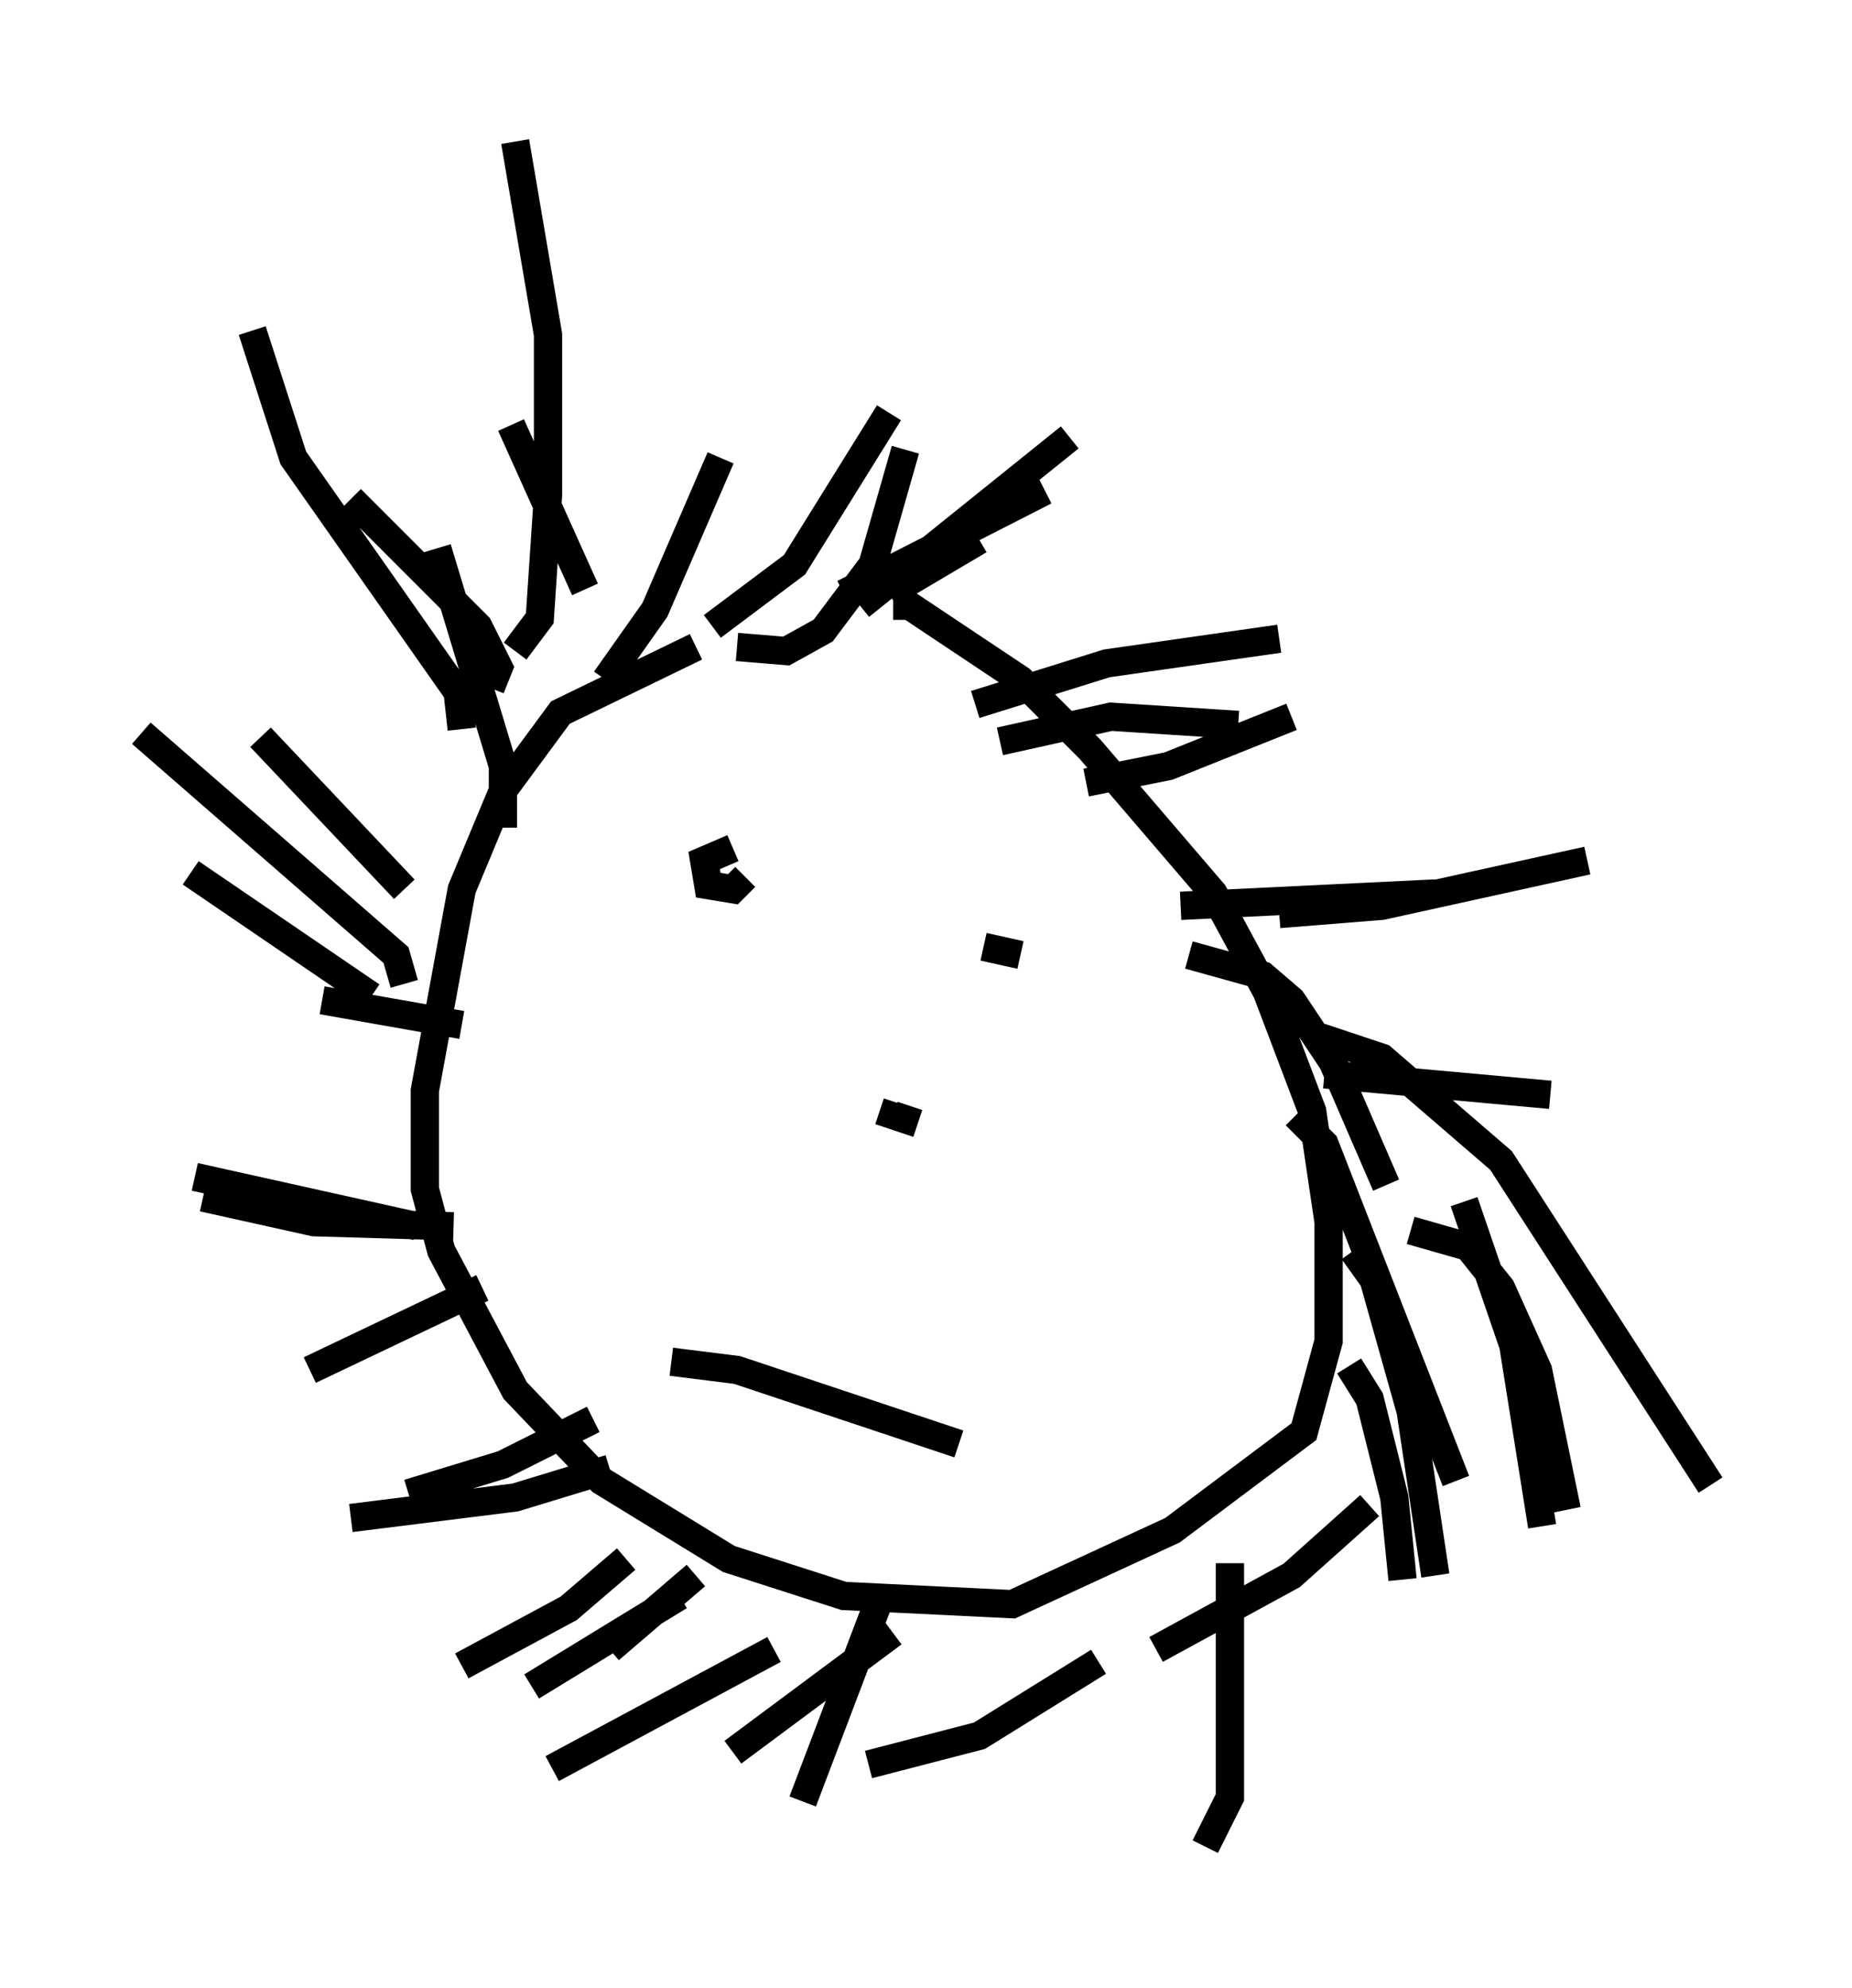 <?xml version="1.0" encoding="utf-8" ?>
<svg baseProfile="full" height="70.279" version="1.1" width="65.486" xmlns="http://www.w3.org/2000/svg" xmlns:ev="http://www.w3.org/2001/xml-events" xmlns:xlink="http://www.w3.org/1999/xlink"><defs /><rect fill="white" height="70.279" width="65.486" x="0" y="0" /><path d="M31.581, 21.559 m-6.972, 1.307 l-4.793, 2.324 -2.034, 2.76 l-1.453, 3.486 -1.307, 7.117 l0.0, 3.486 0.581, 2.179 l2.615, 4.939 3.05, 3.196 l4.503, 2.76 4.067, 1.307 l5.955, 0.291 5.665, -2.615 l4.648, -3.486 0.872, -3.196 l0.0, -4.212 -0.581, -3.922 l-1.598, -4.212 -1.888, -3.486 l-4.358, -5.084 -2.469, -2.469 l-3.922, -2.615 -0.581, 0.0 m-5.665, 8.57 l-1.017, 0.436 0.145, 0.872 l0.872, 0.145 0.436, -0.436 m8.425, 2.469 l1.307, 0.291 m-3.631, 5.955 l-0.872, -0.291 0.145, -0.436 m-7.989, 9.151 l2.324, 0.291 7.844, 2.615 m-19.173, -7.698 l-7.844, -1.743 m6.246, -6.391 l-6.391, -4.358 m7.553, 0.581 l-5.084, -5.374 m8.57, 3.196 l0.0, -2.179 -2.324, -7.698 m5.955, 4.648 l1.743, -2.469 2.324, -5.374 m5.955, 4.793 l3.196, -1.888 m0.726, 7.117 l3.922, -0.872 4.503, 0.291 m-1.743, 8.134 l2.615, 0.726 1.017, 0.872 l1.453, 2.179 1.888, 4.358 m-3.196, -2.469 l1.017, 1.017 4.648, 11.911 m-3.777, -4.067 l0.726, 1.162 0.872, 3.486 l0.291, 2.905 m-1.162, -2.615 l-2.76, 2.469 -4.793, 2.615 m-2.034, 0.436 l-4.212, 2.615 -3.922, 1.017 m-3.341, -4.067 l-7.844, 4.212 m2.615, -7.408 l-2.034, 1.743 -3.777, 2.034 m4.648, -8.715 l-3.196, 1.598 -3.341, 1.017 m2.615, -7.263 l-6.101, 2.905 m5.374, -12.201 l-4.939, -0.872 m5.955, -11.039 l0.291, -0.726 -0.726, -1.453 l-4.503, -4.503 m8.279, 3.196 l-2.615, -5.81 m7.989, 7.844 l1.743, 0.145 1.307, -0.726 l1.743, -2.324 1.162, -4.067 m-2.179, 5.084 l7.117, -3.631 m1.453, 10.313 l2.905, -0.581 4.358, -1.743 m-3.922, 6.682 l9.006, -0.436 m-3.922, 6.391 l7.989, 0.726 m-4.939, 4.793 l2.034, 0.581 1.162, 1.453 l1.307, 2.905 1.017, 4.939 m-3.631, -10.894 l1.743, 5.084 1.017, 6.391 m-4.793, -9.732 l0.0, 0.0 m-5.81, 8.86 l0.0, 0.0 m-12.346, 4.648 l-5.665, 4.212 m-1.888, -5.52 l-5.229, 3.196 m2.76, -7.698 l-3.341, 1.017 -5.81, 0.726 m3.631, -10.313 l-4.939, -0.145 -3.922, -0.872 m7.117, -7.553 l-0.291, -1.017 -9.006, -7.844 m11.33, -0.145 l-0.145, -1.307 -5.81, -8.279 l-1.453, -4.503 m9.296, 11.33 l0.872, -1.162 0.291, -4.358 l0.0, -5.665 -1.162, -6.827 m6.972, 17.14 l2.905, -2.179 3.341, -5.374 m-1.017, 6.827 l7.408, -5.955 m-3.341, 9.441 l4.648, -1.453 6.101, -0.872 m0.0, 9.732 l3.631, -0.291 7.263, -1.598 m-9.441, 6.246 l2.179, 0.726 4.212, 3.631 l7.408, 11.475 m-12.637, -8.279 l0.726, 1.017 1.307, 4.648 l0.872, 5.81 m-7.263, -0.436 l0.0, 8.279 -0.872, 1.743 m-11.475, -8.86 l-2.76, 7.263 m-3.777, -7.989 l-3.05, 2.615 " fill="none" stroke="black" stroke-width="1" /></svg>